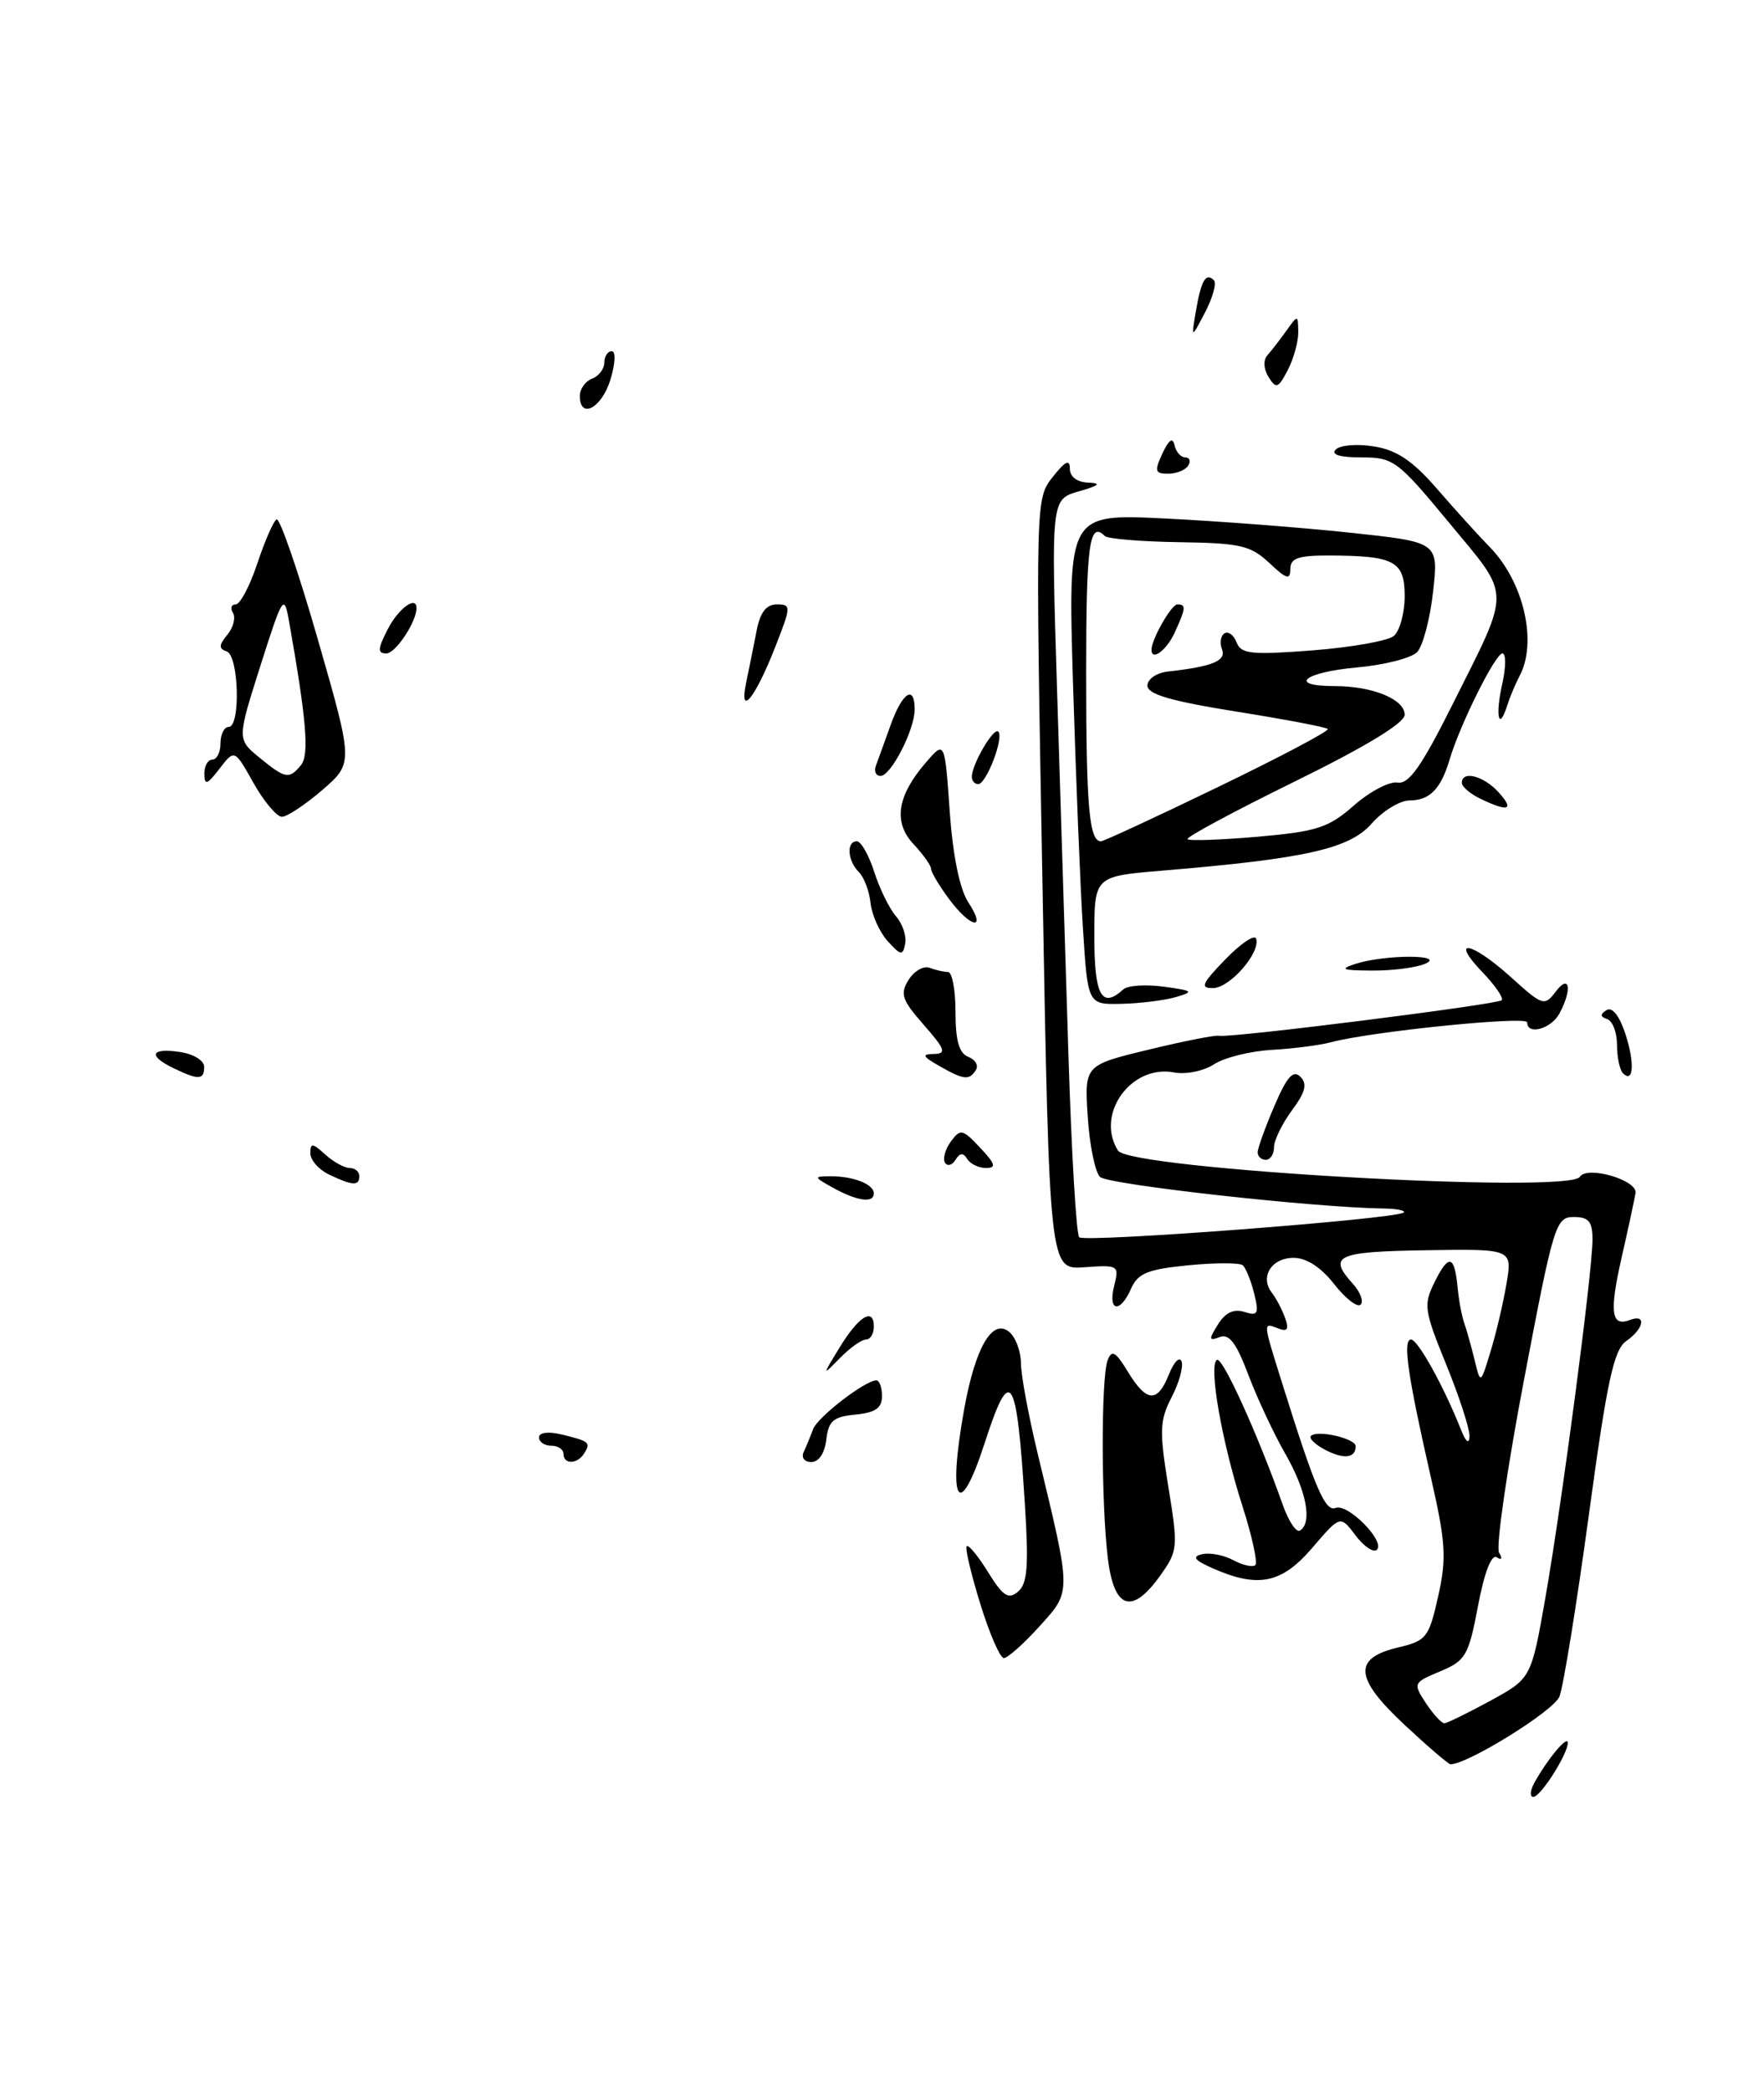 <?xml version="1.0" encoding="UTF-8" standalone="no"?>
<!DOCTYPE svg PUBLIC "-//W3C//DTD SVG 1.1//EN" "http://www.w3.org/Graphics/SVG/1.1/DTD/svg11.dtd" >
<svg xmlns="http://www.w3.org/2000/svg" xmlns:xlink="http://www.w3.org/1999/xlink" version="1.1" viewBox="0 0 216 256">
 <g >
 <path fill="currentColor"
d=" M 94.91 79.25 C 96.89 74.21 96.90 74.00 95.12 74.00 C 93.82 74.00 93.07 74.98 92.64 77.25 C 92.29 79.04 91.73 81.85 91.38 83.50 C 90.44 87.96 92.45 85.54 94.91 79.25 Z  M 187.89 218.25 C 189.45 215.42 191.93 212.43 191.97 213.35 C 192.02 214.69 188.65 220.00 187.75 220.00 C 187.30 220.00 187.36 219.21 187.89 218.25 Z  M 171.97 211.16 C 165.84 205.44 165.65 203.01 171.20 201.70 C 174.67 200.88 174.97 200.49 176.10 195.45 C 177.15 190.75 177.04 188.89 175.19 180.78 C 172.36 168.37 171.74 164.00 172.78 164.00 C 173.61 164.00 176.78 169.71 178.88 175.00 C 179.50 176.56 179.90 176.88 179.94 175.85 C 179.97 174.95 178.69 170.99 177.09 167.07 C 174.36 160.36 174.28 159.75 175.70 156.90 C 177.41 153.46 178.11 153.66 178.49 157.70 C 178.64 159.24 179.00 161.18 179.30 162.00 C 179.59 162.82 180.16 164.85 180.56 166.50 C 181.29 169.50 181.29 169.50 182.52 165.45 C 183.20 163.23 184.08 159.49 184.47 157.15 C 185.19 152.90 185.19 152.90 174.60 153.07 C 163.64 153.24 162.55 153.74 165.66 157.18 C 166.57 158.19 167.00 159.33 166.61 159.73 C 166.22 160.12 164.76 158.99 163.37 157.22 C 161.75 155.15 159.98 154.00 158.40 154.00 C 155.69 154.00 154.24 156.33 155.73 158.26 C 156.26 158.94 156.99 160.34 157.36 161.36 C 157.86 162.76 157.64 163.08 156.51 162.64 C 154.61 161.92 154.59 161.66 157.12 169.73 C 161.05 182.27 162.27 185.11 163.55 184.62 C 165.05 184.04 169.64 188.69 168.60 189.73 C 168.20 190.14 167.02 189.35 165.99 187.99 C 164.12 185.50 164.12 185.50 160.69 189.50 C 156.95 193.87 154.07 194.47 148.50 192.01 C 146.25 191.02 145.92 190.58 147.20 190.28 C 148.13 190.06 149.86 190.39 151.03 191.02 C 152.21 191.65 153.42 191.91 153.72 191.61 C 154.02 191.31 153.30 188.01 152.10 184.28 C 149.58 176.38 147.97 167.14 149.01 166.49 C 149.69 166.07 154.02 175.61 157.06 184.20 C 157.77 186.23 158.73 187.67 159.18 187.39 C 160.73 186.43 159.97 182.50 157.39 178.00 C 155.97 175.53 153.93 171.16 152.85 168.30 C 151.39 164.42 150.50 163.25 149.35 163.70 C 148.01 164.21 147.98 164.01 149.14 162.15 C 150.04 160.70 151.08 160.21 152.37 160.62 C 154.03 161.15 154.18 160.86 153.57 158.36 C 153.18 156.79 152.55 155.24 152.18 154.91 C 151.81 154.59 148.80 154.59 145.50 154.91 C 140.54 155.40 139.33 155.89 138.51 157.75 C 137.16 160.84 135.63 160.59 136.43 157.42 C 137.06 154.92 136.95 154.85 132.79 155.15 C 128.50 155.46 128.50 155.46 127.65 108.27 C 126.79 61.18 126.80 61.07 128.90 58.40 C 130.42 56.47 131.00 56.18 131.00 57.37 C 131.00 58.37 131.87 59.03 133.25 59.09 C 134.92 59.16 134.63 59.43 132.10 60.16 C 128.71 61.13 128.71 61.13 129.43 84.32 C 129.83 97.07 130.45 117.25 130.83 129.17 C 131.20 141.08 131.79 151.13 132.15 151.48 C 132.83 152.16 171.09 149.24 171.88 148.45 C 172.13 148.20 171.02 147.98 169.42 147.96 C 160.92 147.85 135.63 145.03 134.69 144.09 C 134.09 143.49 133.41 140.16 133.19 136.70 C 132.79 130.41 132.79 130.41 140.65 128.51 C 144.97 127.46 148.85 126.70 149.27 126.81 C 150.47 127.13 183.34 122.99 183.88 122.46 C 184.14 122.19 183.07 120.63 181.49 118.99 C 177.44 114.76 180.18 115.27 185.03 119.65 C 188.90 123.15 189.12 123.22 190.50 121.40 C 192.20 119.16 192.54 121.12 190.96 124.07 C 189.95 125.97 187.00 126.79 187.00 125.17 C 187.00 124.35 167.88 126.29 163.00 127.60 C 161.62 127.97 158.35 128.39 155.72 128.54 C 153.09 128.69 149.92 129.48 148.66 130.30 C 147.39 131.13 145.22 131.57 143.77 131.30 C 138.49 130.29 134.09 136.43 136.90 140.87 C 138.35 143.16 192.13 146.21 193.45 144.08 C 194.32 142.67 200.52 144.48 200.27 146.06 C 200.14 146.85 199.38 150.40 198.57 153.94 C 197.04 160.69 197.28 162.49 199.60 161.60 C 201.64 160.82 201.31 162.67 199.13 164.19 C 197.60 165.27 196.78 169.06 194.55 185.50 C 193.05 196.50 191.43 206.50 190.95 207.72 C 190.25 209.47 179.74 216.00 177.61 216.00 C 177.36 216.00 174.82 213.82 171.97 211.16 Z  M 182.50 208.22 C 187.50 205.49 187.50 205.49 189.25 195.50 C 191.31 183.70 195.00 155.68 195.00 151.75 C 195.00 149.55 194.54 149.00 192.70 149.00 C 190.50 149.00 190.23 149.89 186.61 168.95 C 184.52 179.92 183.15 189.44 183.56 190.10 C 184.01 190.82 183.89 191.05 183.27 190.66 C 182.62 190.27 181.75 192.54 180.98 196.62 C 179.83 202.71 179.47 203.32 176.36 204.62 C 173.04 206.01 173.01 206.08 174.60 208.52 C 175.50 209.88 176.52 210.99 176.87 210.98 C 177.21 210.96 179.75 209.72 182.50 208.22 Z  M 120.03 196.35 C 118.90 192.69 118.15 189.52 118.37 189.30 C 118.59 189.07 119.77 190.51 120.99 192.48 C 122.81 195.42 123.47 195.86 124.65 194.87 C 125.81 193.91 125.98 191.77 125.49 184.09 C 124.48 168.07 123.72 166.95 120.55 176.74 C 117.40 186.43 115.99 183.96 118.08 172.43 C 119.43 164.95 121.53 161.37 123.57 163.06 C 124.36 163.71 125.00 165.43 125.01 166.87 C 125.01 168.32 125.94 173.32 127.07 178.00 C 131.23 195.24 131.23 194.74 127.28 199.12 C 125.35 201.25 123.39 203.00 122.92 203.00 C 122.46 203.00 121.16 200.01 120.03 196.35 Z  M 135.65 190.75 C 134.83 183.95 134.82 168.64 135.63 166.53 C 136.14 165.20 136.61 165.48 138.11 167.95 C 140.41 171.72 141.73 171.80 143.14 168.25 C 143.75 166.74 144.44 166.03 144.68 166.68 C 144.92 167.33 144.38 169.31 143.46 171.07 C 142.00 173.90 141.95 175.17 143.06 182.01 C 144.27 189.44 144.23 189.87 142.09 192.87 C 138.61 197.77 136.40 197.04 135.65 190.75 Z  M 69.00 178.00 C 69.00 177.45 68.33 177.00 67.50 177.00 C 66.67 177.00 66.00 176.54 66.00 175.98 C 66.00 175.38 67.12 175.23 68.75 175.62 C 72.16 176.44 72.36 176.61 71.54 177.93 C 70.71 179.28 69.00 179.33 69.00 178.00 Z  M 98.42 177.75 C 98.74 177.06 99.25 175.82 99.56 174.98 C 100.10 173.50 105.94 169.00 107.31 169.00 C 107.69 169.00 108.00 169.87 108.00 170.94 C 108.00 172.39 107.19 172.95 104.75 173.19 C 102.04 173.45 101.45 173.96 101.18 176.25 C 100.99 177.90 100.26 179.00 99.35 179.00 C 98.49 179.00 98.09 178.46 98.42 177.75 Z  M 162.26 177.50 C 161.02 176.85 160.24 176.09 160.53 175.80 C 161.30 175.03 166.00 176.11 166.00 177.06 C 166.00 178.53 164.55 178.70 162.26 177.50 Z  M 102.78 165.02 C 105.13 161.15 107.00 160.00 107.00 162.42 C 107.00 163.29 106.57 164.00 106.04 164.00 C 105.51 164.00 104.08 165.01 102.87 166.25 C 100.66 168.50 100.66 168.50 102.78 165.02 Z  M 102.00 145.42 C 99.62 144.09 99.60 144.03 101.67 144.01 C 104.49 144.00 107.00 144.98 107.00 146.11 C 107.00 147.34 104.97 147.06 102.00 145.42 Z  M 40.25 143.78 C 39.01 143.18 38.00 142.02 38.00 141.19 C 38.00 139.91 38.27 139.93 39.83 141.35 C 40.83 142.26 42.18 143.00 42.83 143.00 C 43.47 143.00 44.00 143.45 44.00 144.00 C 44.00 145.23 43.16 145.18 40.25 143.78 Z  M 115.71 142.35 C 115.42 141.87 115.74 140.70 116.43 139.76 C 117.60 138.17 117.86 138.22 120.02 140.52 C 121.89 142.51 122.03 143.00 120.73 143.00 C 119.84 143.00 118.81 142.50 118.43 141.89 C 117.95 141.10 117.54 141.13 117.00 142.00 C 116.59 142.67 116.01 142.82 115.71 142.35 Z  M 154.00 141.08 C 154.00 140.58 154.92 138.03 156.04 135.42 C 157.58 131.82 158.35 130.95 159.23 131.83 C 160.11 132.71 159.85 133.71 158.19 135.95 C 156.99 137.58 156.00 139.61 156.00 140.46 C 156.00 141.31 155.55 142.00 155.00 142.00 C 154.45 142.00 154.00 141.59 154.00 141.08 Z  M 21.25 130.78 C 18.08 129.25 18.45 128.27 22.00 128.79 C 23.68 129.03 25.00 129.84 25.00 130.61 C 25.00 132.23 24.32 132.26 21.25 130.78 Z  M 115.00 130.50 C 112.95 129.33 112.84 129.06 114.35 129.04 C 115.93 129.01 115.75 128.48 113.11 125.47 C 110.43 122.42 110.18 121.68 111.26 119.96 C 111.94 118.87 113.10 118.21 113.83 118.49 C 114.56 118.77 115.58 119.00 116.08 119.00 C 116.59 119.00 117.00 121.20 117.00 123.89 C 117.00 127.41 117.44 128.95 118.56 129.39 C 119.42 129.72 119.85 130.44 119.50 130.99 C 118.70 132.30 118.02 132.23 115.00 130.50 Z  M 198.73 131.40 C 198.33 130.99 198.00 129.43 198.00 127.92 C 198.00 126.40 197.46 124.99 196.80 124.77 C 195.93 124.48 195.91 124.17 196.72 123.67 C 197.41 123.25 198.28 124.33 199.00 126.50 C 200.19 130.09 200.04 132.71 198.73 131.40 Z  M 132.61 113.75 C 132.28 108.66 131.74 95.14 131.39 83.70 C 130.77 62.90 130.77 62.90 142.64 63.48 C 149.16 63.80 159.37 64.58 165.33 65.22 C 176.15 66.37 176.15 66.37 175.48 72.44 C 175.11 75.77 174.23 79.10 173.53 79.83 C 172.84 80.57 169.50 81.42 166.13 81.72 C 159.63 82.31 157.63 84.00 163.43 84.00 C 168.07 84.00 172.00 85.61 172.00 87.51 C 172.00 88.52 167.22 91.42 158.50 95.70 C 151.07 99.35 145.18 102.52 145.41 102.74 C 145.64 102.97 149.52 102.83 154.03 102.44 C 161.28 101.80 162.67 101.35 165.79 98.61 C 167.74 96.90 170.14 95.64 171.13 95.81 C 172.51 96.04 174.06 93.84 177.83 86.31 C 185.09 71.80 185.11 73.27 177.47 64.03 C 171.13 56.37 170.63 56.00 166.71 56.00 C 164.04 56.00 162.94 55.66 163.57 55.03 C 164.11 54.49 166.22 54.32 168.27 54.66 C 171.05 55.11 172.99 56.42 175.99 59.88 C 178.19 62.42 181.09 65.62 182.44 67.00 C 186.58 71.24 188.28 78.62 186.07 82.76 C 185.56 83.72 184.88 85.35 184.55 86.39 C 183.52 89.65 183.07 87.63 183.95 83.72 C 184.41 81.67 184.42 80.00 183.97 80.00 C 183.11 80.00 178.77 88.71 177.50 93.00 C 176.43 96.60 175.06 98.00 172.60 98.00 C 171.42 98.00 169.32 99.28 167.95 100.84 C 165.25 103.92 159.83 105.14 142.25 106.60 C 134.00 107.29 134.00 107.29 134.00 114.64 C 134.00 121.91 134.90 123.55 137.55 121.13 C 138.07 120.65 140.30 120.50 142.50 120.80 C 146.10 121.29 146.25 121.41 144.00 122.07 C 142.62 122.47 139.63 122.85 137.35 122.90 C 133.20 123.00 133.20 123.00 132.61 113.75 Z  M 149.20 96.33 C 156.79 92.66 162.81 89.48 162.58 89.25 C 162.36 89.02 157.29 88.06 151.33 87.11 C 143.38 85.84 140.50 85.00 140.50 83.94 C 140.50 83.15 141.62 82.37 143.00 82.22 C 148.50 81.60 150.18 80.91 149.63 79.49 C 149.33 78.71 149.47 77.83 149.94 77.54 C 150.41 77.25 151.07 77.75 151.42 78.65 C 151.96 80.07 153.21 80.20 160.69 79.63 C 165.45 79.26 169.94 78.47 170.67 77.86 C 171.40 77.25 172.00 75.06 172.00 72.99 C 172.00 68.70 170.77 68.04 162.75 68.01 C 158.97 68.00 158.00 68.34 158.00 69.67 C 158.00 71.05 157.53 70.91 155.42 68.92 C 153.14 66.78 151.87 66.49 144.38 66.38 C 139.73 66.31 135.64 65.97 135.29 65.63 C 133.39 63.73 133.00 66.60 133.00 82.42 C 133.00 98.77 133.37 103.00 134.81 103.00 C 135.14 103.00 141.62 100.00 149.20 96.33 Z  M 150.04 117.46 C 151.93 115.51 153.62 114.37 153.81 114.92 C 154.37 116.62 150.62 120.94 148.55 120.97 C 146.91 121.00 147.15 120.44 150.04 117.46 Z  M 166.00 118.00 C 169.58 116.85 177.17 116.85 174.50 118.00 C 173.40 118.47 170.47 118.85 168.00 118.83 C 164.31 118.81 163.95 118.66 166.00 118.00 Z  M 108.69 115.22 C 107.70 114.12 106.76 112.03 106.60 110.57 C 106.45 109.11 105.80 107.40 105.16 106.76 C 103.77 105.37 103.62 103.00 104.92 103.00 C 105.43 103.00 106.39 104.69 107.05 106.75 C 107.71 108.81 108.91 111.25 109.71 112.18 C 110.52 113.10 111.02 114.61 110.84 115.54 C 110.54 117.04 110.31 117.01 108.69 115.22 Z  M 116.19 110.04 C 114.98 108.41 114.00 106.75 114.00 106.35 C 114.00 105.96 113.04 104.61 111.88 103.37 C 109.36 100.69 109.83 97.47 113.35 93.38 C 115.68 90.67 115.68 90.67 116.29 99.29 C 116.67 104.76 117.51 108.84 118.56 110.46 C 120.89 114.01 118.86 113.65 116.19 110.04 Z  M 31.04 95.86 C 28.72 91.72 28.72 91.72 26.88 94.11 C 25.37 96.08 25.04 96.19 25.02 94.75 C 25.01 93.79 25.45 93.00 26.00 93.00 C 26.55 93.00 27.00 92.10 27.00 91.00 C 27.00 89.90 27.45 89.00 28.00 89.00 C 29.48 89.00 29.25 80.25 27.75 79.75 C 26.77 79.42 26.79 78.98 27.84 77.71 C 28.57 76.82 28.88 75.62 28.53 75.04 C 28.17 74.47 28.32 74.00 28.86 74.00 C 29.40 74.00 30.58 71.76 31.50 69.01 C 32.41 66.27 33.47 63.83 33.86 63.59 C 34.25 63.35 36.53 69.96 38.92 78.29 C 43.27 93.43 43.27 93.43 39.47 96.72 C 37.38 98.52 35.15 100.00 34.52 100.00 C 33.89 100.00 32.32 98.14 31.04 95.86 Z  M 36.85 93.68 C 37.89 92.42 37.53 88.13 35.38 76.00 C 34.79 72.68 34.61 72.95 31.89 81.50 C 29.03 90.50 29.03 90.50 31.76 92.75 C 34.96 95.36 35.39 95.44 36.85 93.68 Z  M 181.25 97.78 C 180.01 97.18 179.00 96.31 179.00 95.85 C 179.00 94.29 181.67 94.98 183.50 97.00 C 185.48 99.19 184.72 99.45 181.25 97.78 Z  M 119.00 95.11 C 119.00 93.58 121.67 89.01 122.24 89.57 C 122.96 90.29 120.78 96.00 119.78 96.00 C 119.35 96.00 119.00 95.60 119.00 95.11 Z  M 107.25 93.75 C 107.51 93.06 108.32 90.81 109.06 88.75 C 110.49 84.76 112.00 83.78 112.00 86.85 C 112.00 89.35 109.10 95.00 107.82 95.00 C 107.25 95.00 107.00 94.44 107.25 93.75 Z  M 47.50 77.00 C 48.80 74.48 51.00 72.88 51.00 74.45 C 51.00 76.14 48.44 80.00 47.31 80.00 C 46.20 80.00 46.24 79.44 47.50 77.00 Z  M 142.34 55.51 C 143.13 53.83 143.60 53.50 143.82 54.51 C 144.00 55.33 144.59 56.00 145.13 56.00 C 145.67 56.00 145.84 56.45 145.50 57.00 C 145.16 57.55 144.05 58.00 143.04 58.00 C 141.42 58.00 141.34 57.68 142.34 55.51 Z  M 71.00 48.47 C 71.00 47.63 71.67 46.68 72.50 46.36 C 73.33 46.05 74.00 45.16 74.00 44.39 C 74.00 43.63 74.41 43.00 74.91 43.00 C 75.42 43.00 75.34 44.53 74.74 46.50 C 73.67 49.98 71.00 51.39 71.00 48.47 Z  M 155.34 46.17 C 154.72 45.18 154.66 44.09 155.19 43.50 C 155.68 42.95 156.72 41.60 157.51 40.50 C 158.92 38.52 158.94 38.52 158.97 40.64 C 158.99 41.81 158.41 43.91 157.69 45.30 C 156.52 47.55 156.26 47.64 155.34 46.17 Z  M 146.44 38.07 C 147.08 34.32 147.66 33.33 148.64 34.31 C 148.99 34.66 148.51 36.42 147.57 38.22 C 145.86 41.50 145.86 41.50 146.44 38.07 Z  M 141.00 79.55 C 141.00 78.27 143.43 74.00 144.16 74.00 C 145.26 74.00 145.22 74.42 143.84 77.45 C 142.85 79.62 141.00 80.99 141.00 79.55 Z "/>
</g>
</svg>